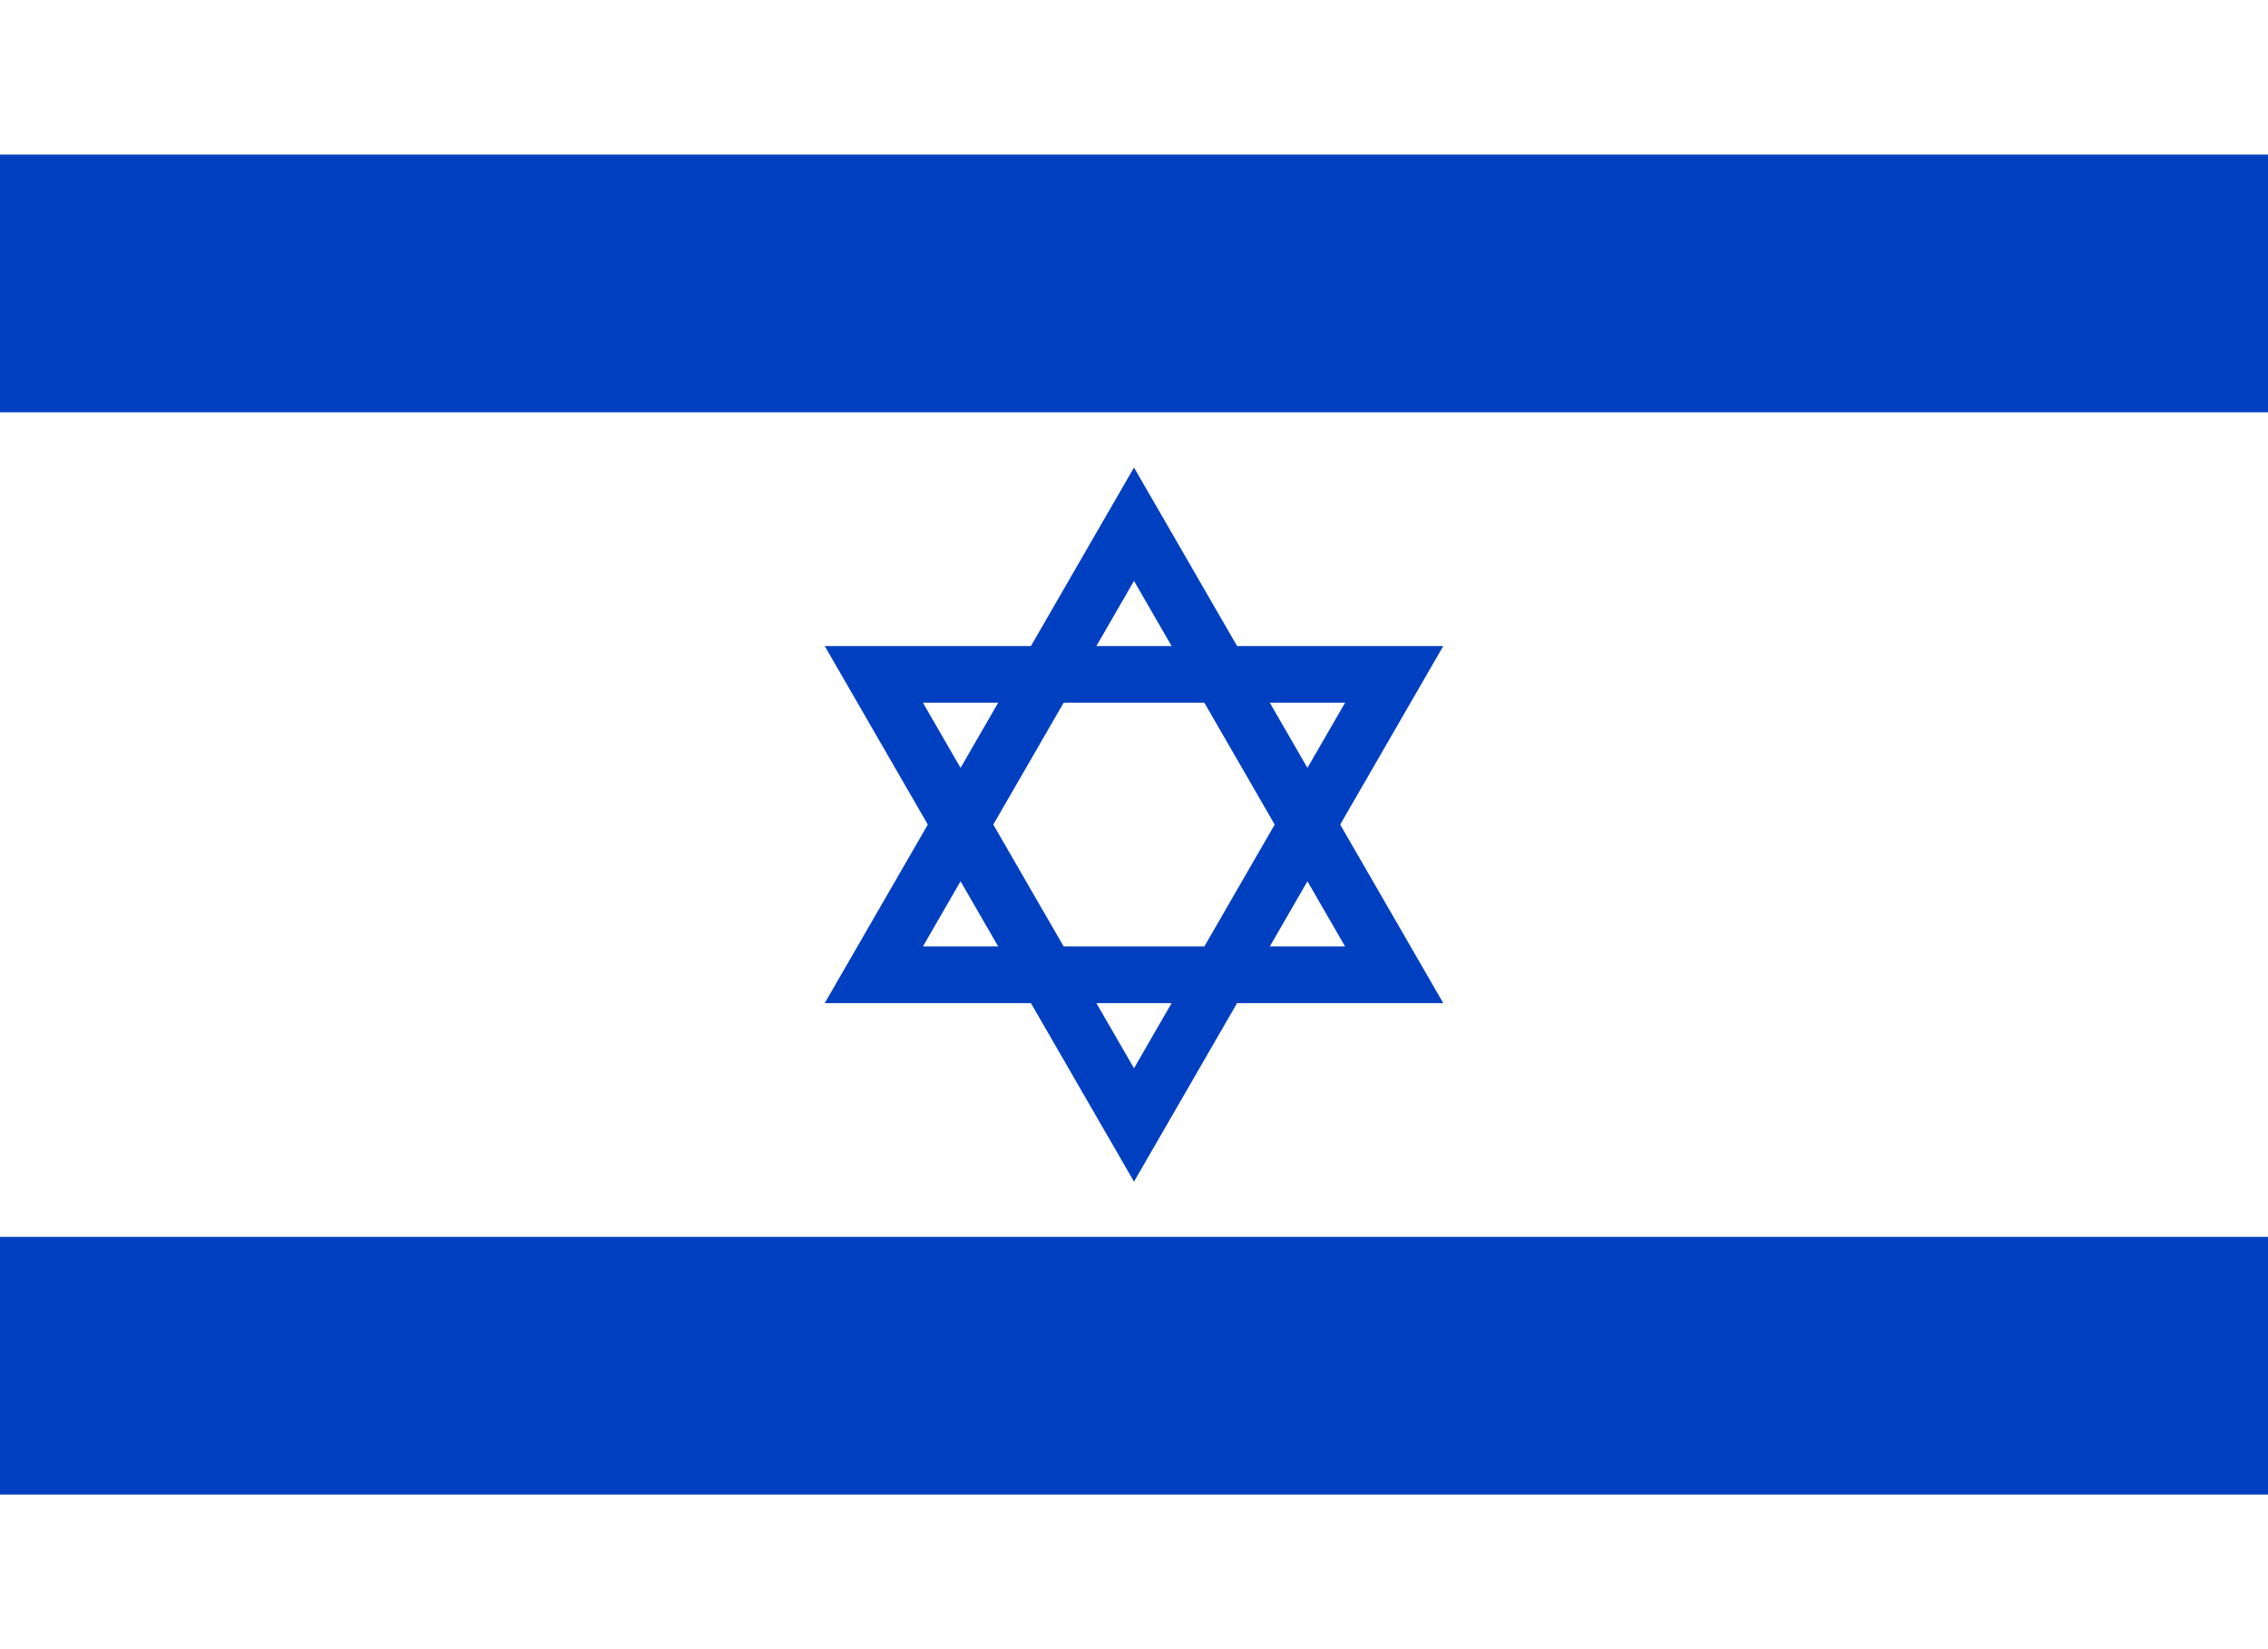 <?xml version="1.0" encoding="UTF-8" standalone="no"?>
<svg
   xmlns:dc="http://purl.org/dc/elements/1.1/"
   xmlns:cc="http://web.resource.org/cc/"
   xmlns:rdf="http://www.w3.org/1999/02/22-rdf-syntax-ns#"
   xmlns:svg="http://www.w3.org/2000/svg"
   xmlns="http://www.w3.org/2000/svg"
   xmlns:xlink="http://www.w3.org/1999/xlink"
   xmlns:sodipodi="http://sodipodi.sourceforge.net/DTD/sodipodi-0.dtd"
   xmlns:inkscape="http://www.inkscape.org/namespaces/inkscape"
   version="1.1"
   width="660"
   height="480"
   viewBox="0 0 220 160"
   id="svg2"
   sodipodi:version="0.32"
   inkscape:version="0.45.1"
   sodipodi:docname="Flag_of_Israel[1].svg"
   inkscape:output_extension="org.inkscape.output.svg.inkscape"
   sodipodi:docbase="C:\Documents and Settings\Administrator.COL-CD2F8BC8099\Desktop">
  <sodipodi:namedview
     inkscape:window-height="579"
     inkscape:window-width="748"
     inkscape:pageshadow="2"
     inkscape:pageopacity="0.0"
     guidetolerance="10.0"
     gridtolerance="10.0"
     objecttolerance="10.0"
     borderopacity="1.0"
     bordercolor="#666666"
     pagecolor="#ffffff"
     id="base"
     inkscape:zoom="0.7875"
     inkscape:cx="330"
     inkscape:cy="240"
     inkscape:window-x="44"
     inkscape:window-y="44"
     inkscape:current-layer="svg2" />
  <desc
     id="desc4">Flag of Israel</desc>
  <defs
     id="defs6">
<!-- Specifications are taken from "The Provisional Council of State
      Proclamation of the Flag of the State of Israel," 25 Tishrei 5709 (28
      October 1948)
    For Magen David, the "Israel Science and Technology Homepage" at
      http://www.science.co.il/Israel-flag.asp specifies each side as 60 cm.
      Outer radius is then 30 / cos(30) = 20 * sqrt(3)
    For width of 5.5, use radius 20 * sqrt(3) - 5.5 (works for 30-60-90 tri.)
    Coordinates for upward-pointing triangle relative to center are then:
      (                            0,-(20*sqrt(3) - 5.5)          )
      (-(20*sqrt(3) - 5.5) * cos(30), (20*sqrt(3) - 5.5) * sin(30))
      ( (20*sqrt(3) - 5.5) * cos(30), (20*sqrt(3) - 5.5) * sin(30)) -->    <polygon
       id="triangle"
       points="0,-29.141                 -25.237, 14.571                  25.237, 14.571"
       stroke="#0040c0"
       stroke-width="5.5"
       fill-opacity="0" />
  </defs>
<!-- "The flag is 220 cm long and 160 cm wide.  The background is white" -->  <rect
     width="220"
     height="160"
     fill="white"
     id="rect9" />
<!-- "...two stripes of dark sky-blue, 25 cm broad, over the whole length of
    the flag, at a distance of 15 cm from the top and from the bottom..."
    Legislation does not specify exact shade of blue; "#0040c0" is typical of
    flags used in Israel -->  <rect
     y=" 15"
     width="220"
     height="25"
     fill="#0040c0"
     id="rect11" />
  <rect
     y="120"
     width="220"
     height="25"
     fill="#0040c0"
     id="rect13" />
  <use
     xlink:href="#triangle"
     transform="translate(110,80)"
     id="use15" />
  <use
     xlink:href="#triangle"
     transform="translate(110,80) rotate(180)"
     id="use17" />
</svg>
